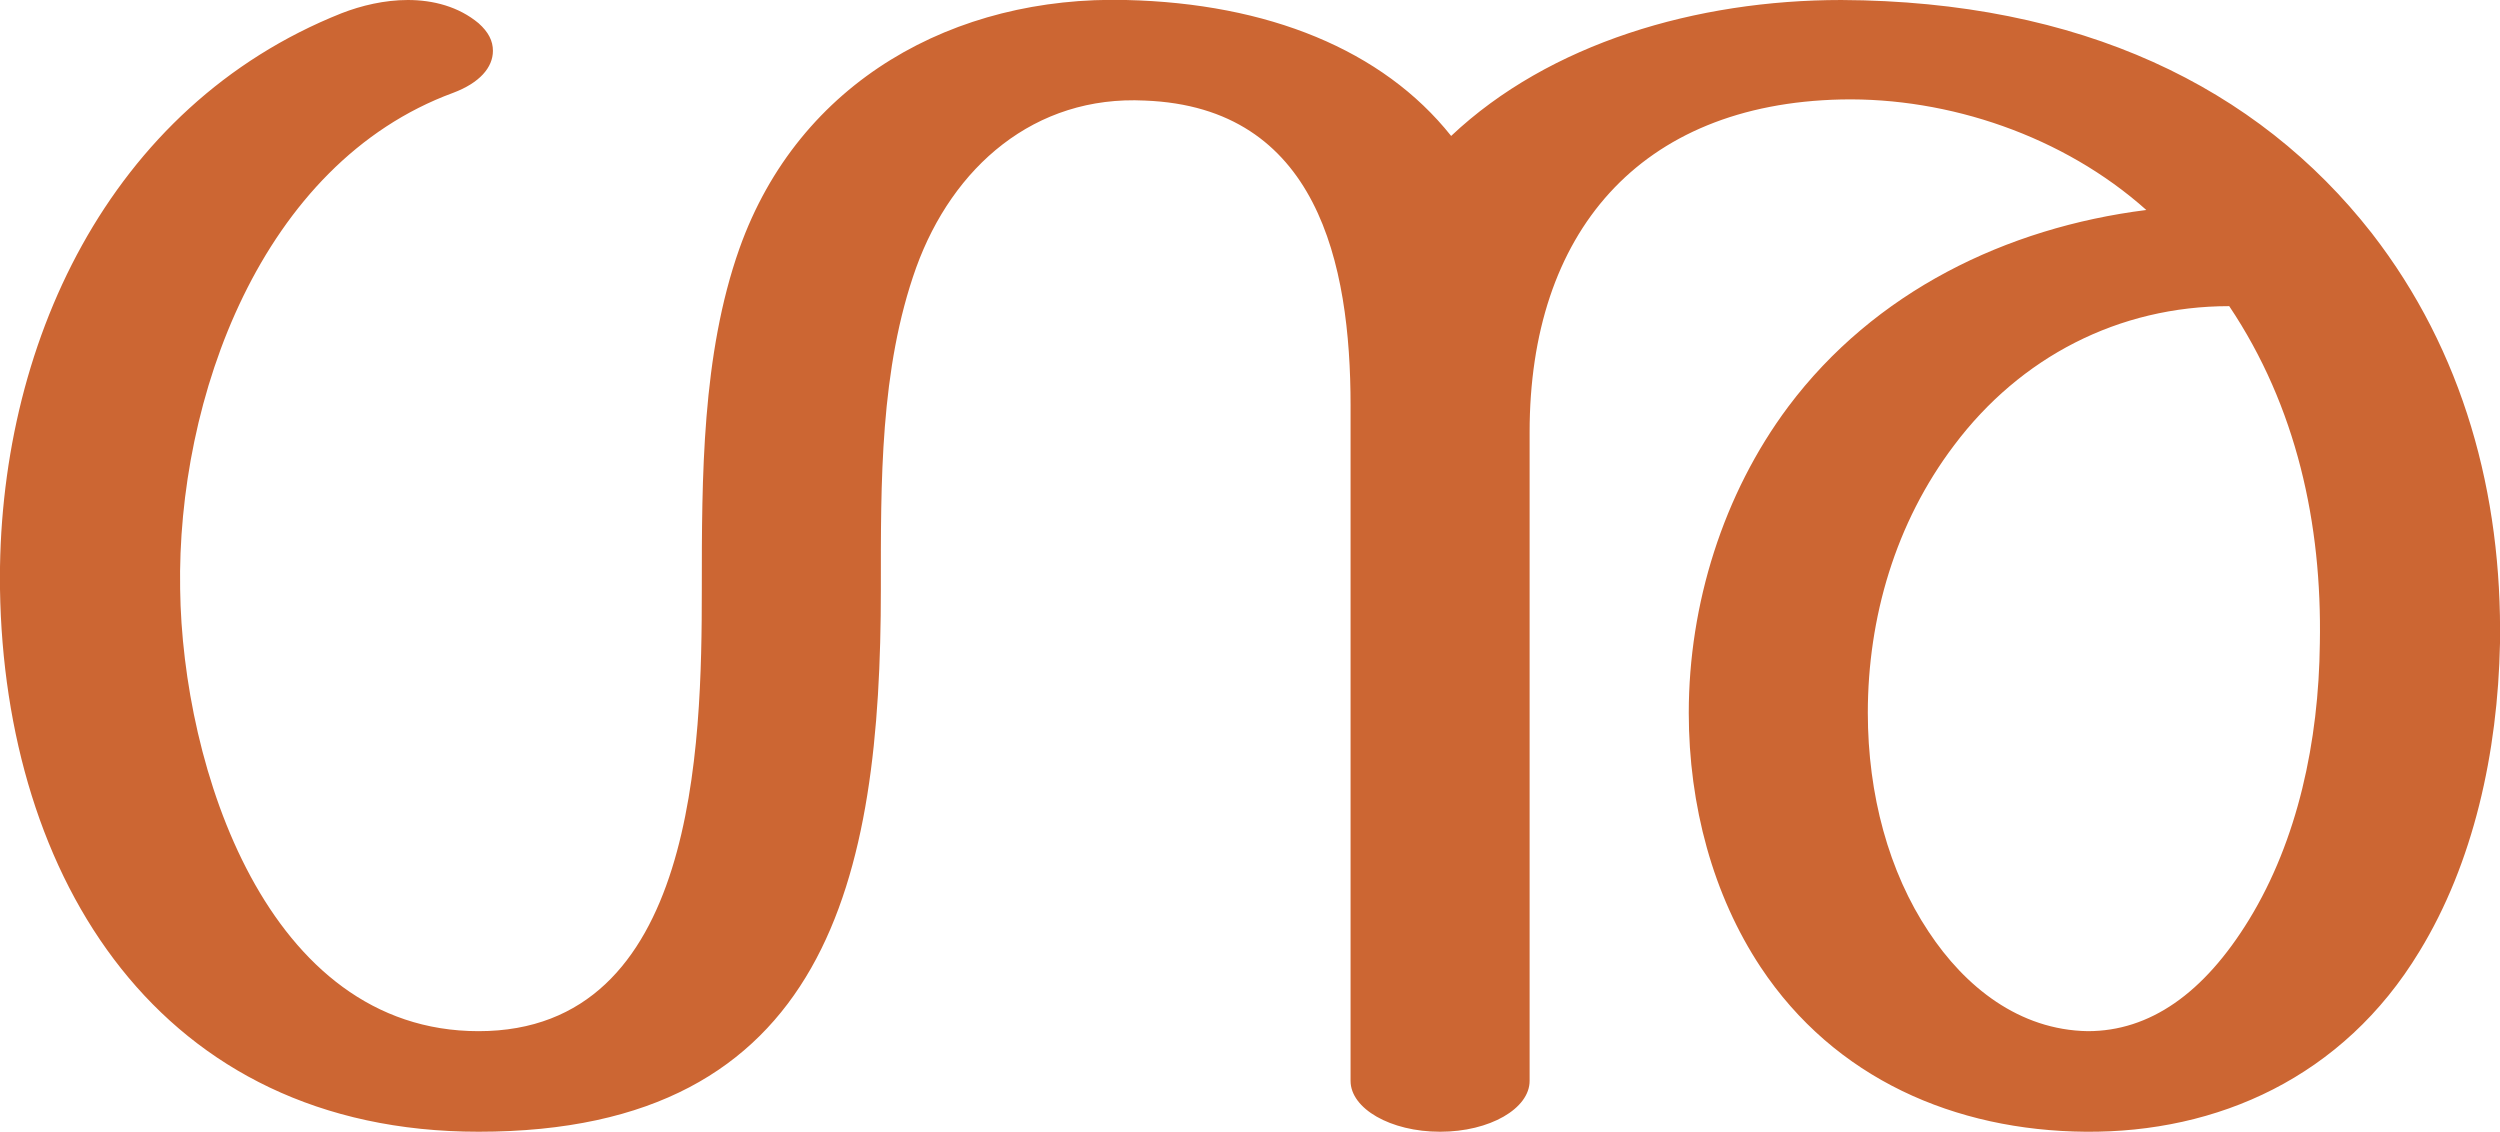 <?xml version="1.0" encoding="UTF-8"?>
<!DOCTYPE svg PUBLIC "-//W3C//DTD SVG 1.1//EN" "http://www.w3.org/Graphics/SVG/1.1/DTD/svg11.dtd">
<!-- Creator: CorelDRAW X8 -->
<svg xmlns="http://www.w3.org/2000/svg" xml:space="preserve" width="2262px" height="1024px" version="1.1" style="shape-rendering:geometricPrecision; text-rendering:geometricPrecision; image-rendering:optimizeQuality; fill-rule:evenodd; clip-rule:evenodd"
viewBox="0 0 2262 1024"
 xmlns:xlink="http://www.w3.org/1999/xlink">
 <defs>
  <style type="text/css">
   <![CDATA[
    .fil0 {fill:#CC6633;fill-rule:nonzero}
   ]]>
  </style>
 </defs>
 <g id="Layer_x0020_1">
  <path class="fil0" d="M1222 367c0,-129 -30,-270 -186,-276 -100,-5 -174,60 -207,151 -33,92 -32,195 -32,291 0,260 -47,491 -364,491 -289,0 -429,-230 -433,-491 -3,-219 98,-437 309,-521 18,-7 39,-12 60,-12 23,0 46,6 64,21 9,8 13,16 13,25 0,15 -12,29 -36,38 -174,64 -250,277 -247,449 2,160 78,400 270,400 197,0 202,-258 202,-400 0,-101 0,-212 34,-308 54,-152 195,-229 350,-225 128,3 232,45 294,123 89,-84 222,-123 353,-123 216,1 376,78 480,211 83,107 118,236 116,371 -2,99 -24,199 -73,279 -69,114 -183,164 -302,163 -118,-1 -227,-48 -294,-149 -43,-65 -65,-146 -65,-230 0,-98 31,-198 90,-277 78,-104 197,-162 324,-178 -75,-67 -179,-102 -276,-100 -183,4 -282,121 -282,301l0 587c0,25 -36,46 -81,46 -45,0 -81,-21 -81,-46l0 -611zm795 -90c-100,0 -189,46 -249,126 -53,70 -78,156 -78,242 0,74 19,144 55,198 33,50 82,89 144,90 56,0 105,-34 146,-101 44,-72 63,-161 64,-250 2,-108 -21,-214 -82,-305z"/>
 </g>
</svg>
